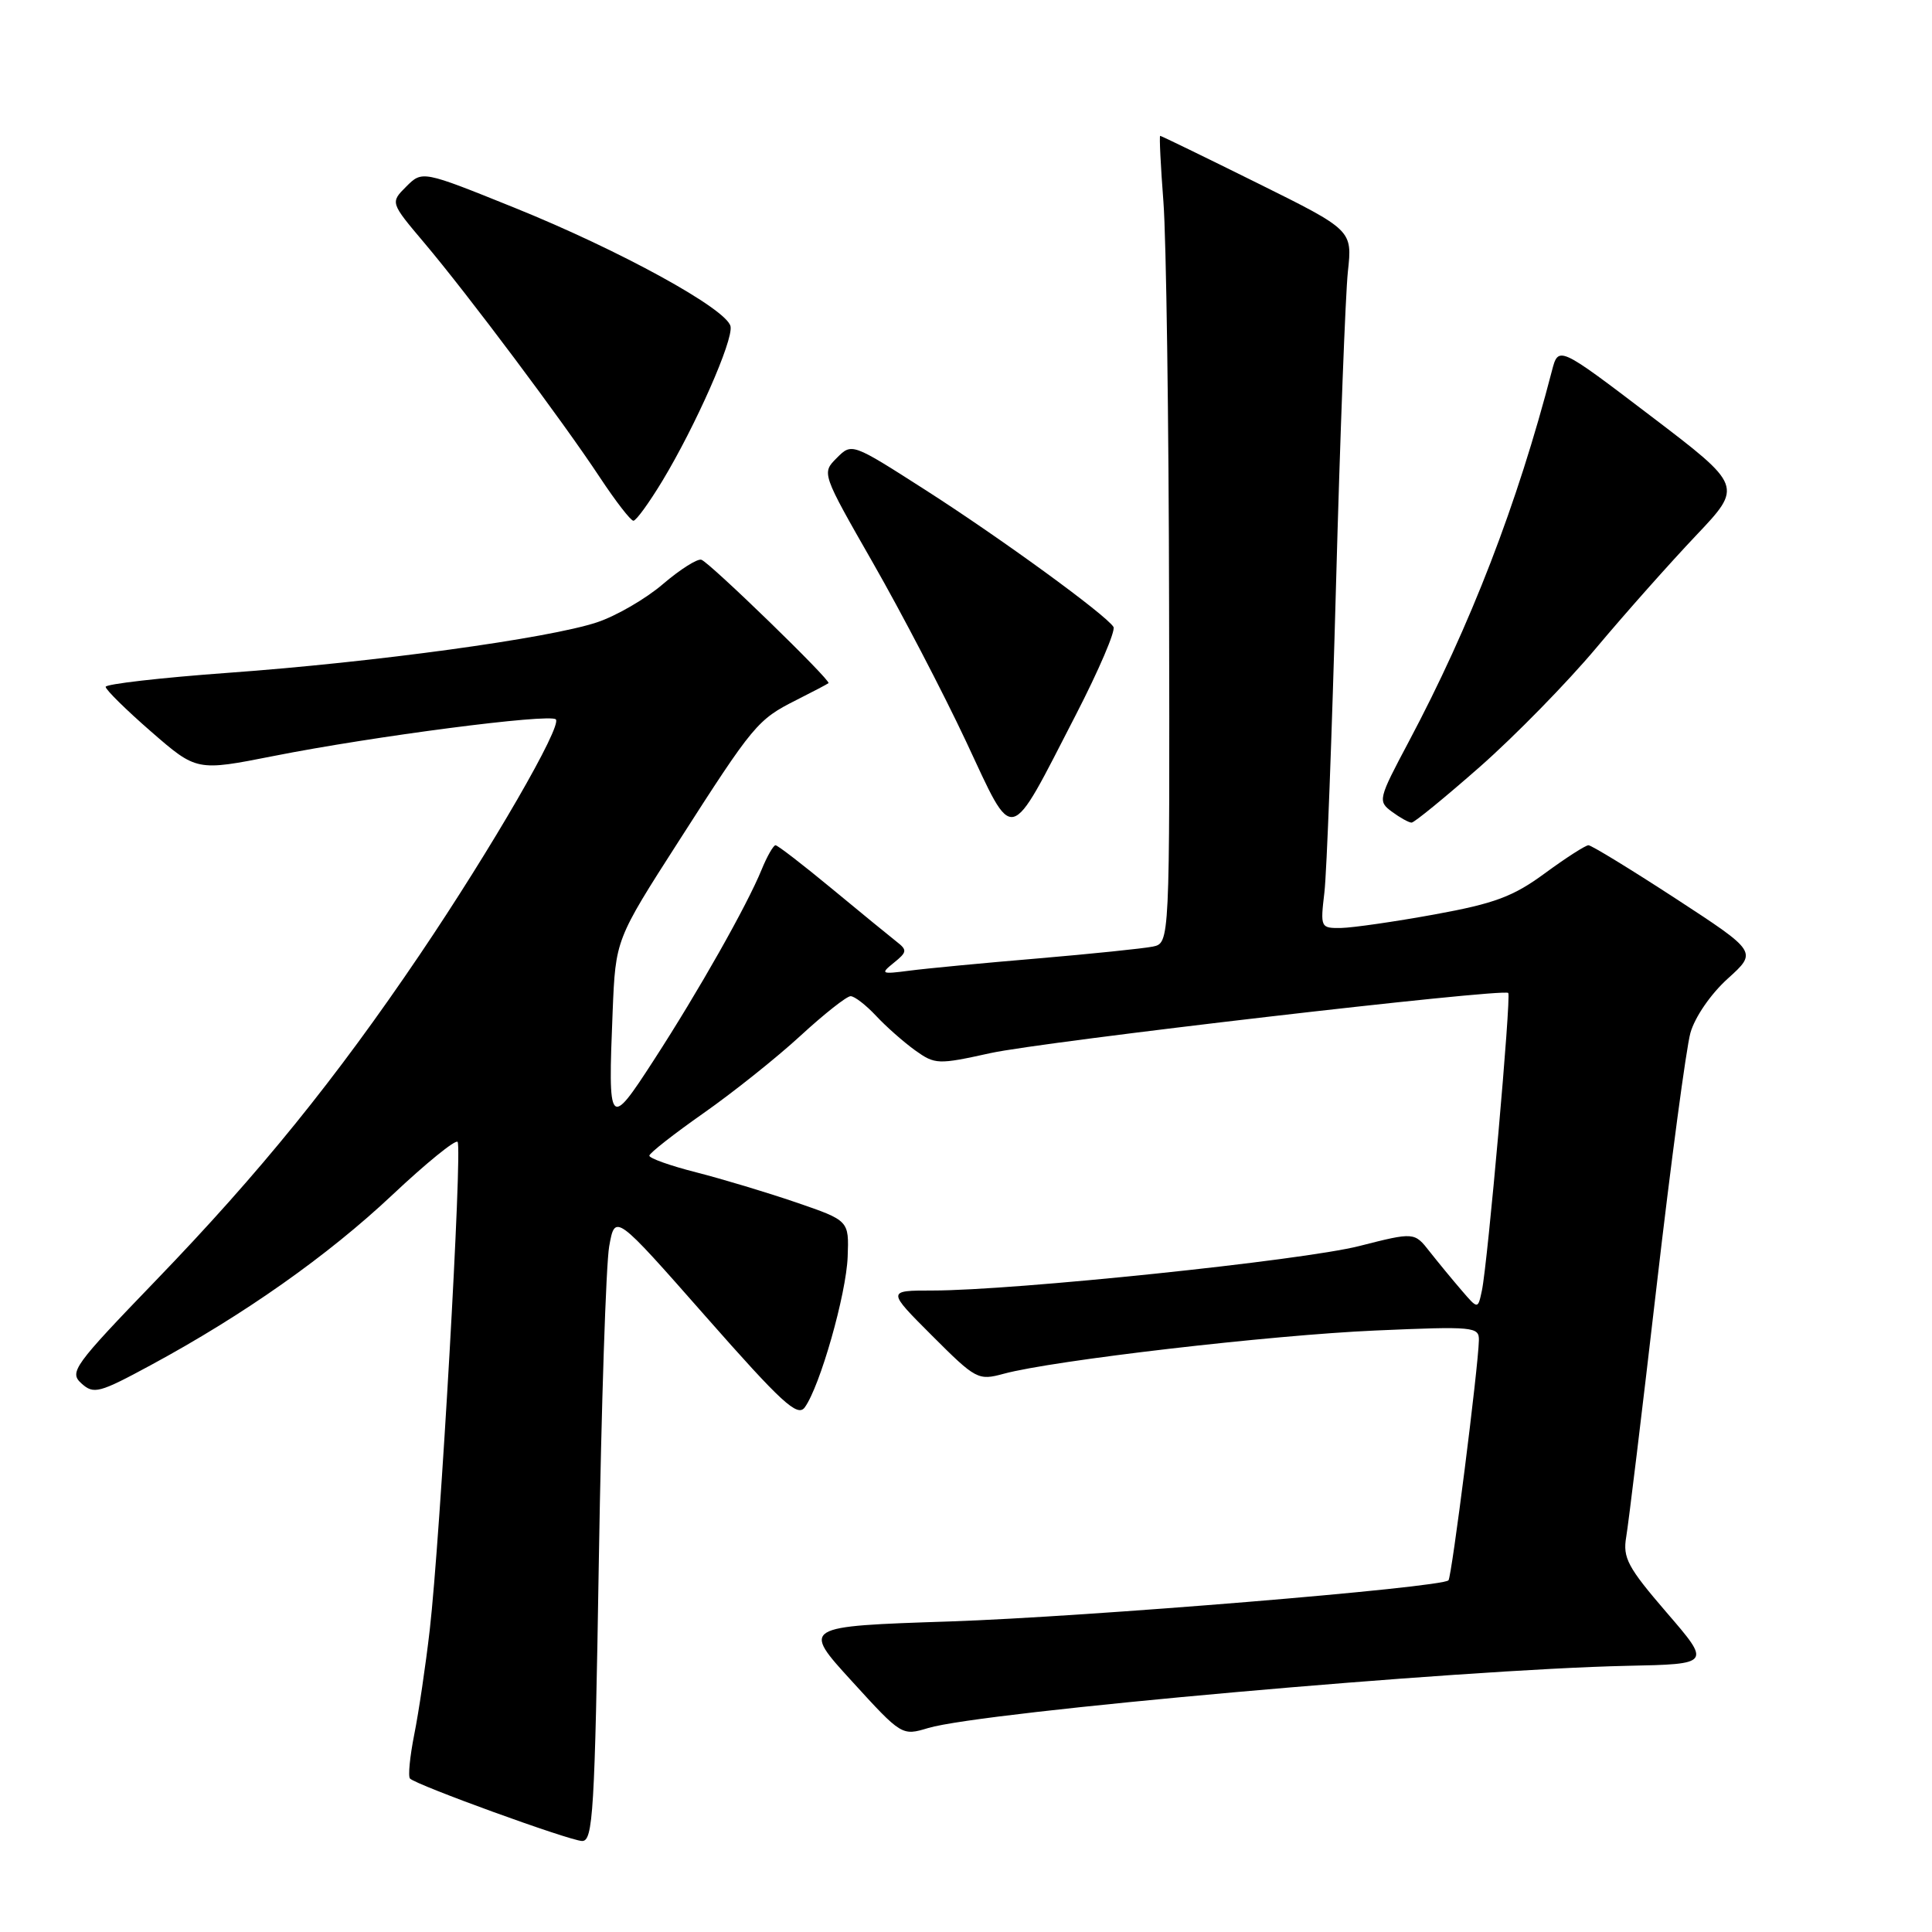 <?xml version="1.0" encoding="UTF-8" standalone="no"?>
<!DOCTYPE svg PUBLIC "-//W3C//DTD SVG 1.1//EN" "http://www.w3.org/Graphics/SVG/1.1/DTD/svg11.dtd" >
<svg xmlns="http://www.w3.org/2000/svg" xmlns:xlink="http://www.w3.org/1999/xlink" version="1.1" viewBox="0 0 256 256">
 <g >
 <path fill="currentColor"
d=" M 79.35 206.75 C 79.68 186.26 80.30 167.54 80.72 165.15 C 81.50 160.80 81.50 160.80 93.50 174.43 C 103.60 185.90 105.67 187.80 106.63 186.49 C 108.65 183.73 112.14 171.47 112.32 166.52 C 112.50 161.73 112.50 161.73 105.50 159.33 C 101.65 158.01 95.69 156.22 92.25 155.34 C 88.81 154.47 86.02 153.47 86.04 153.13 C 86.07 152.78 89.30 150.25 93.22 147.50 C 97.14 144.75 102.92 140.14 106.06 137.25 C 109.20 134.36 112.19 132.00 112.71 132.00 C 113.23 132.00 114.74 133.17 116.08 134.60 C 117.41 136.03 119.74 138.08 121.25 139.17 C 123.90 141.06 124.27 141.08 131.25 139.54 C 138.18 138.02 199.12 130.93 199.85 131.57 C 200.27 131.93 197.13 167.37 196.36 171.00 C 195.83 173.50 195.83 173.50 193.67 170.98 C 192.47 169.59 190.58 167.29 189.45 165.86 C 187.41 163.25 187.41 163.25 180.09 165.11 C 172.58 167.02 134.36 171.00 123.56 171.00 C 117.52 171.00 117.52 171.00 123.51 176.99 C 129.32 182.80 129.61 182.95 133.00 182.03 C 139.52 180.26 168.42 176.90 182.25 176.30 C 195.31 175.73 196.00 175.80 195.96 177.60 C 195.88 181.22 192.36 208.97 191.93 209.40 C 190.95 210.37 144.05 214.24 125.87 214.85 C 106.24 215.50 106.24 215.50 112.87 222.76 C 119.48 230.01 119.51 230.02 123.00 228.97 C 130.13 226.83 193.34 221.21 215.61 220.73 C 226.73 220.50 226.73 220.50 220.83 213.66 C 215.68 207.68 215.01 206.42 215.48 203.66 C 215.78 201.92 217.59 187.00 219.50 170.50 C 221.41 154.00 223.43 138.86 223.99 136.86 C 224.58 134.77 226.68 131.71 228.94 129.67 C 232.86 126.13 232.86 126.13 222.03 119.06 C 216.07 115.18 210.87 112.00 210.48 112.00 C 210.09 112.00 207.49 113.67 204.71 115.71 C 200.51 118.80 198.05 119.72 190.08 121.17 C 184.81 122.13 179.25 122.93 177.72 122.96 C 174.98 123.00 174.94 122.92 175.49 118.25 C 175.80 115.64 176.49 97.30 177.03 77.50 C 177.57 57.70 178.28 39.02 178.60 36.00 C 179.20 30.50 179.20 30.50 166.59 24.25 C 159.65 20.81 153.87 18.00 153.73 18.00 C 153.60 18.00 153.79 21.94 154.16 26.75 C 154.53 31.56 154.87 55.63 154.91 80.23 C 155.00 124.96 155.00 124.96 152.75 125.43 C 151.51 125.68 144.65 126.39 137.50 127.00 C 130.35 127.60 122.70 128.33 120.50 128.62 C 116.74 129.11 116.62 129.04 118.44 127.57 C 120.21 126.14 120.24 125.89 118.77 124.75 C 117.89 124.06 114.04 120.91 110.22 117.75 C 106.40 114.59 103.04 112.00 102.76 112.00 C 102.48 112.00 101.64 113.46 100.91 115.25 C 98.97 120.00 92.55 131.35 86.65 140.45 C 80.70 149.65 80.55 149.47 81.18 134.00 C 81.57 124.50 81.57 124.50 89.91 111.50 C 99.85 95.98 100.38 95.35 105.50 92.77 C 107.70 91.66 109.63 90.65 109.78 90.52 C 110.16 90.19 94.09 74.58 92.94 74.17 C 92.43 73.99 90.14 75.43 87.86 77.38 C 85.58 79.34 81.64 81.62 79.11 82.46 C 72.71 84.59 49.63 87.75 30.25 89.15 C 21.31 89.80 14.00 90.64 14.00 91.01 C 14.00 91.39 16.71 94.06 20.03 96.95 C 26.06 102.19 26.06 102.19 36.28 100.17 C 49.45 97.56 72.85 94.52 73.65 95.32 C 74.52 96.19 65.15 112.40 55.62 126.50 C 44.47 142.99 34.45 155.36 20.70 169.62 C 9.75 180.98 9.14 181.82 10.79 183.31 C 12.42 184.78 13.12 184.60 20.03 180.86 C 32.33 174.21 43.41 166.40 51.98 158.34 C 56.43 154.15 60.32 150.99 60.63 151.30 C 61.30 151.97 58.35 203.72 56.94 216.00 C 56.40 220.68 55.48 226.90 54.89 229.83 C 54.31 232.76 54.05 235.39 54.33 235.67 C 55.21 236.55 75.42 243.88 77.12 243.94 C 78.58 243.99 78.81 240.23 79.35 206.75 Z  M 142.55 94.73 C 145.60 88.81 147.85 83.56 147.54 83.07 C 146.55 81.47 132.60 71.31 122.60 64.91 C 112.87 58.68 112.87 58.68 110.87 60.69 C 108.87 62.69 108.87 62.69 115.68 74.60 C 119.43 81.15 124.97 91.78 128.00 98.23 C 134.47 112.03 133.51 112.26 142.55 94.73 Z  M 196.11 101.59 C 200.74 97.51 207.67 90.43 211.51 85.85 C 215.35 81.27 221.30 74.58 224.72 70.97 C 230.94 64.41 230.94 64.41 218.72 55.11 C 206.50 45.81 206.50 45.81 205.63 49.16 C 201.06 66.79 194.86 82.86 186.65 98.31 C 182.62 105.90 182.55 106.16 184.44 107.56 C 185.51 108.35 186.68 109.00 187.04 109.00 C 187.40 109.00 191.48 105.66 196.11 101.59 Z  M 87.75 63.75 C 92.17 56.43 97.17 45.11 96.80 43.25 C 96.36 40.97 82.16 33.17 68.16 27.52 C 55.96 22.60 55.96 22.60 53.83 24.72 C 51.71 26.84 51.71 26.84 56.21 32.17 C 61.98 39.00 74.58 55.82 79.48 63.25 C 81.57 66.41 83.57 69.00 83.93 69.00 C 84.29 69.00 86.00 66.64 87.75 63.75 Z "/>
</g>
</svg>